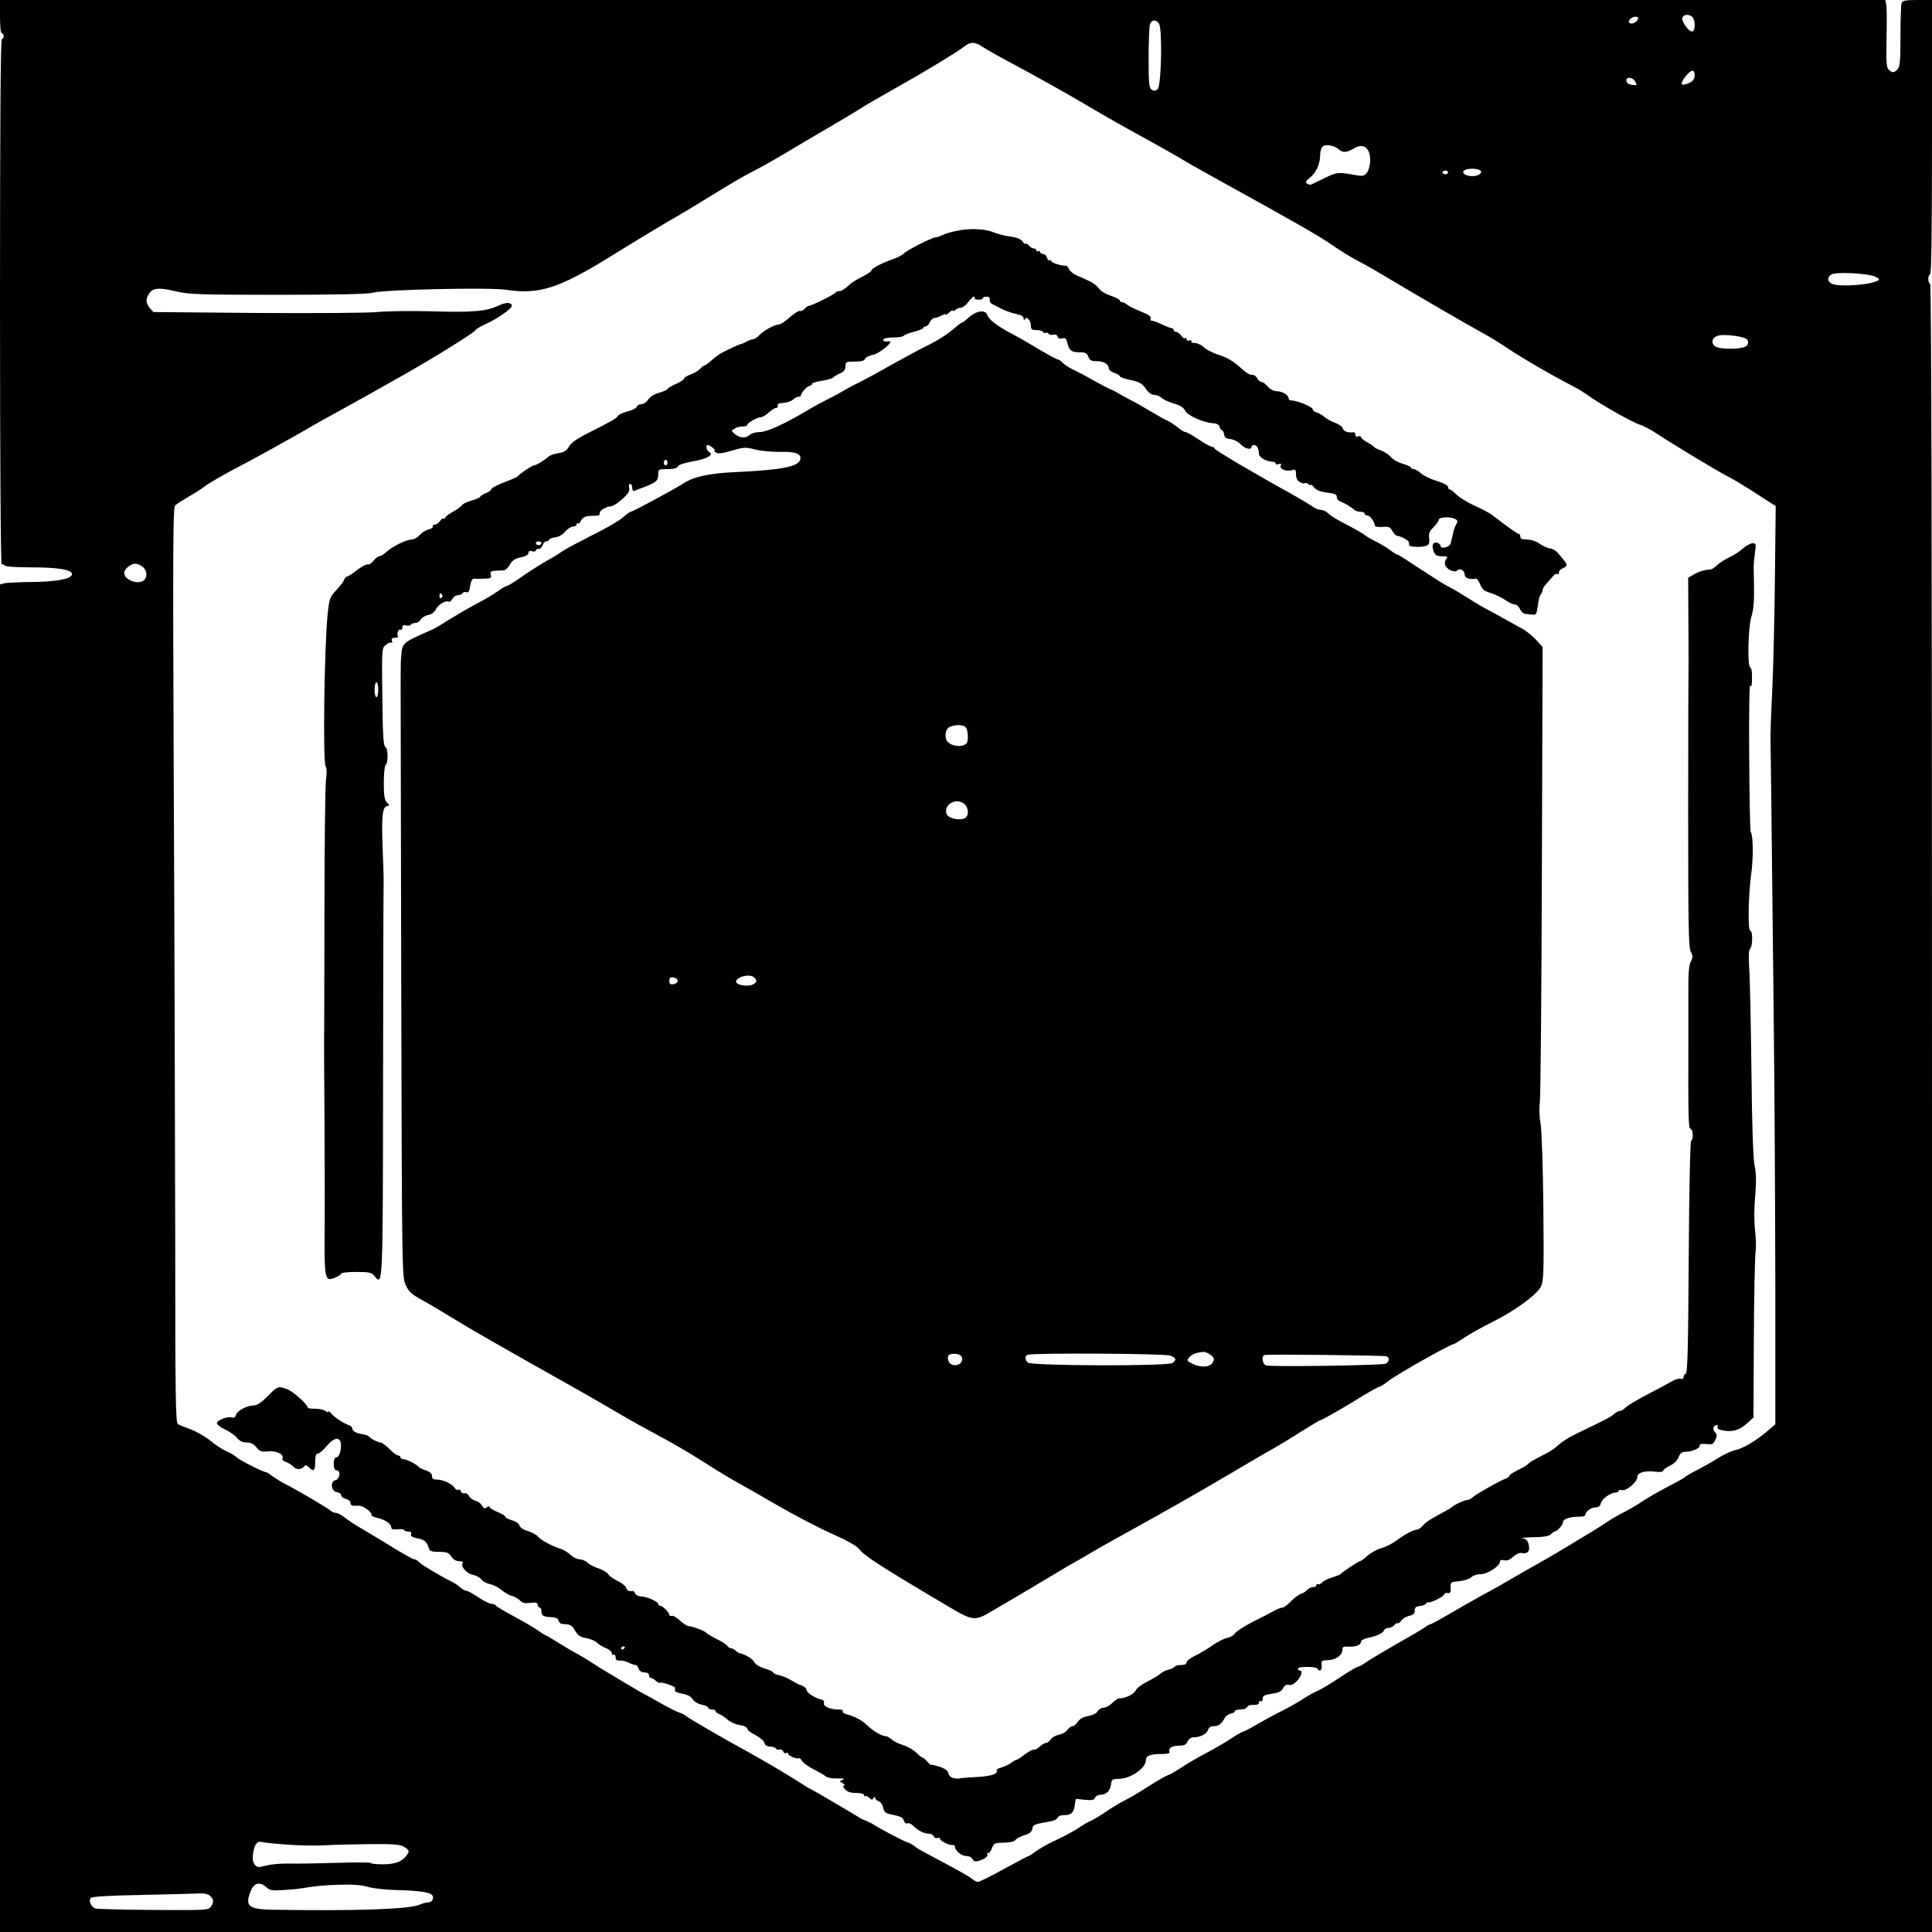 <?xml version="1.0" standalone="no"?>
<!DOCTYPE svg PUBLIC "-//W3C//DTD SVG 20010904//EN"
 "http://www.w3.org/TR/2001/REC-SVG-20010904/DTD/svg10.dtd">
<svg version="1.0" xmlns="http://www.w3.org/2000/svg"
 width="1042pt" height="1042pt" viewBox="0 0 1042 1042"
 preserveAspectRatio="xMidYMid meet">
<g transform="translate(0,1042) scale(0.1,-0.1)"
fill="#000000" stroke="none">
<path d="M0 10330 c0 -53 4 -90 10 -90 6 0 10 -7 10 -15 0 -8 -4 -15 -10 -15
-7 0 -10 -480 -10 -1421 0 -874 4 -1418 9 -1414 5 3 12 1 16 -5 4 -6 61 -10
141 -10 152 0 227 -13 222 -39 -5 -24 -86 -39 -223 -40 -66 -1 -130 -4 -142
-7 l-23 -6 0 -3634 0 -3634 5210 0 5210 0 0 4445 c0 2957 -3 4445 -10 4445 -5
0 -10 11 -10 25 0 14 5 25 10 25 7 0 10 253 10 740 l0 740 -79 0 c-63 0 -80
-3 -85 -16 -3 -9 -6 -89 -6 -179 0 -135 -3 -166 -16 -179 -19 -20 -29 -20 -48
-1 -12 12 -14 42 -11 173 2 86 1 167 -2 180 l-5 22 -5084 0 -5084 0 0 -90z
m9128 -2 c17 -17 16 -78 -2 -78 -20 0 -59 57 -52 75 7 18 37 20 54 3z m-294
-12 c-7 -17 -32 -28 -45 -20 -14 8 10 34 32 34 12 0 16 -5 13 -14z m-2584 -22
c20 -23 14 -333 -6 -354 -11 -11 -19 -12 -32 -4 -15 10 -17 30 -17 170 0 87 3
169 7 182 9 26 30 29 48 6z m-950 -127 c19 -13 78 -46 130 -74 139 -74 335
-183 457 -256 60 -36 180 -104 268 -152 88 -48 180 -100 205 -115 25 -16 106
-62 180 -103 471 -260 573 -319 645 -369 44 -30 105 -68 135 -83 30 -15 109
-60 175 -100 154 -92 410 -241 500 -290 39 -21 102 -60 140 -86 79 -53 236
-144 328 -191 34 -17 78 -43 97 -57 52 -40 239 -147 283 -161 21 -6 61 -28 90
-47 68 -46 329 -204 386 -233 25 -12 81 -46 125 -74 45 -29 93 -60 107 -69
l26 -16 -4 -368 c-2 -202 -8 -478 -14 -613 -7 -135 -11 -258 -10 -275 1 -30 3
-210 17 -1480 5 -390 8 -1049 9 -1464 l0 -753 -40 -34 c-64 -55 -132 -95 -176
-105 -22 -5 -65 -25 -95 -44 -29 -19 -77 -46 -106 -61 -29 -14 -60 -32 -68
-39 -8 -7 -53 -32 -100 -56 -47 -25 -105 -58 -130 -75 -25 -17 -70 -44 -100
-59 -30 -15 -73 -40 -95 -55 -22 -15 -71 -47 -110 -69 -38 -23 -91 -55 -117
-71 -25 -15 -66 -39 -90 -53 -57 -32 -239 -136 -258 -148 -8 -4 -53 -30 -100
-55 -47 -26 -126 -71 -177 -101 -50 -29 -94 -53 -98 -53 -4 0 -19 -8 -33 -19
-15 -10 -47 -29 -72 -43 -96 -54 -225 -130 -251 -149 -15 -10 -32 -19 -37 -19
-5 0 -51 -27 -100 -60 -50 -33 -103 -65 -117 -70 -14 -5 -51 -26 -82 -46 -30
-19 -81 -48 -112 -63 -31 -15 -88 -46 -128 -69 -39 -23 -75 -42 -80 -42 -4 0
-32 -16 -61 -35 -29 -20 -90 -55 -135 -79 -45 -24 -107 -59 -137 -80 -30 -20
-64 -39 -75 -42 -11 -4 -56 -30 -100 -58 -44 -29 -98 -60 -119 -71 -22 -10
-69 -38 -105 -62 -36 -25 -76 -49 -89 -54 -13 -5 -42 -22 -65 -38 -23 -15 -77
-45 -121 -65 -43 -20 -93 -48 -111 -62 -17 -13 -34 -24 -37 -24 -3 0 -63 -32
-133 -70 -70 -39 -134 -70 -140 -70 -7 0 -23 8 -36 19 -21 16 -77 47 -248 138
-25 13 -52 29 -60 37 -9 7 -27 17 -40 21 -20 6 -140 69 -181 95 -8 6 -26 14
-40 20 -14 5 -32 14 -40 20 -35 22 -253 150 -256 150 -3 0 -28 15 -57 34 -60
39 -192 117 -275 163 -114 63 -129 71 -227 128 -55 32 -107 63 -115 70 -8 7
-26 16 -40 20 -14 4 -56 26 -95 48 -38 22 -88 49 -110 61 -50 28 -241 143
-275 166 -14 10 -43 27 -65 39 -22 12 -69 39 -104 61 -34 22 -65 40 -68 40 -3
0 -23 13 -46 29 -23 16 -81 50 -129 75 -48 26 -90 51 -93 56 -3 6 -14 10 -25
10 -10 0 -41 16 -70 35 -29 19 -57 35 -64 35 -7 0 -21 8 -32 17 -10 10 -32 25
-49 33 -68 34 -164 92 -175 105 -7 8 -18 15 -25 15 -10 0 -69 34 -175 100 -8
5 -51 31 -95 57 -44 25 -93 57 -108 70 -16 13 -36 23 -44 23 -9 0 -24 6 -32
14 -17 15 -195 119 -246 144 -16 8 -44 25 -62 38 -17 13 -34 24 -38 24 -15 0
-142 64 -160 81 -11 10 -36 25 -56 33 -19 8 -57 33 -85 56 -27 22 -74 49 -104
60 -30 11 -62 24 -70 29 -13 7 -15 132 -15 1022 -1 558 -4 1667 -8 2466 -5
1267 -4 1454 8 1467 8 8 41 29 72 47 32 18 74 45 93 60 20 15 108 66 197 112
89 47 226 123 305 168 78 46 186 106 238 134 81 44 209 116 360 202 172 99
346 208 355 223 4 6 30 22 58 34 60 27 137 81 137 96 0 21 -31 21 -73 1 -62
-30 -138 -37 -362 -30 -110 3 -240 1 -290 -4 -49 -5 -342 -7 -649 -5 l-559 5
-19 22 c-21 26 -23 44 -7 72 19 36 52 40 142 19 76 -18 119 -20 557 -20 325 0
486 4 510 11 53 17 628 30 720 16 177 -27 285 8 560 178 140 87 302 185 370
223 25 14 110 66 190 115 80 50 171 103 204 119 32 16 106 57 165 92 58 35
170 101 249 147 79 46 162 96 185 111 23 15 98 58 167 97 159 89 336 196 375
226 38 31 62 31 105 2z m3840 -151 c0 -26 -13 -40 -47 -50 -15 -5 -23 -3 -23
4 0 17 43 69 58 69 6 1 12 -10 12 -23z m-320 -37 c11 -19 9 -20 -17 -17 -17 2
-29 10 -31 21 -5 25 35 22 48 -4z m-1600 -364 c22 -20 43 -19 81 4 52 32 89 5
89 -64 0 -22 -7 -51 -16 -64 -14 -19 -22 -22 -53 -17 -106 19 -108 19 -178
-15 -37 -18 -70 -34 -73 -35 -3 -2 -12 1 -20 6 -11 7 -8 13 14 31 34 26 56 75
56 122 0 18 6 39 13 46 15 15 64 7 87 -14z m766 -116 c9 -14 -14 -29 -46 -29
-14 0 -31 4 -39 9 -23 15 -2 31 39 31 21 0 42 -5 46 -11z m-176 -9 c0 -5 -7
-10 -15 -10 -8 0 -15 5 -15 10 0 6 7 10 15 10 8 0 15 -4 15 -10z m2298 -560
c19 -7 30 -16 25 -20 -29 -26 -215 -40 -254 -20 -24 13 -25 36 -1 50 22 14
185 7 230 -10z m-685 -342 c8 -12 7 -21 -2 -32 -19 -22 -153 -23 -175 -1 -18
18 -11 44 15 53 33 13 151 -2 162 -20z m-8655 -1224 c24 -17 29 -53 10 -72
-29 -29 -108 -1 -108 38 0 21 35 50 60 50 9 0 26 -7 38 -16z m787 -6893 c66
-5 158 -6 205 -3 47 3 155 5 240 6 133 1 160 -2 183 -17 22 -14 25 -21 16 -35
-26 -41 -62 -56 -131 -57 -37 0 -68 3 -68 7 0 4 -82 4 -182 1 -101 -3 -216 -5
-256 -4 -41 1 -96 -3 -124 -10 -46 -12 -51 -12 -65 6 -10 14 -12 32 -8 60 8
50 23 68 49 60 12 -3 75 -10 141 -14z m-118 -230 c17 -16 32 -19 84 -15 35 2
78 5 94 8 97 15 124 18 217 21 72 2 118 -1 153 -12 28 -8 99 -16 160 -17 118
-3 176 -12 187 -29 10 -16 -2 -37 -22 -37 -10 0 -33 -6 -51 -14 -57 -23 -338
-33 -782 -26 -139 2 -159 19 -123 105 17 41 50 47 83 16z m-303 -47 c20 -19
20 -35 2 -59 -12 -17 -31 -18 -311 -16 -163 1 -303 5 -311 8 -23 9 -38 43 -24
57 7 7 98 13 278 16 147 3 286 7 309 8 27 1 47 -4 57 -14z"/>
<path d="M5165 9176 c-33 -6 -70 -17 -82 -24 -12 -6 -28 -12 -36 -12 -19 0
-159 -71 -172 -87 -5 -7 -32 -21 -60 -31 -64 -23 -115 -50 -115 -61 0 -5 -21
-19 -47 -32 -25 -12 -54 -30 -64 -38 -37 -33 -49 -41 -63 -41 -8 0 -17 -4 -21
-9 -6 -10 -129 -71 -144 -71 -5 0 -14 -7 -21 -15 -7 -9 -18 -14 -24 -12 -7 3
-32 -13 -56 -34 -24 -22 -51 -39 -58 -39 -23 0 -81 -31 -105 -56 -12 -13 -28
-24 -35 -24 -7 0 -23 -5 -35 -12 -12 -7 -26 -13 -32 -14 -11 -2 -68 -29 -106
-49 -14 -8 -38 -26 -53 -40 -15 -14 -31 -25 -35 -25 -4 0 -16 -9 -26 -20 -9
-10 -33 -24 -51 -30 -19 -7 -34 -16 -34 -21 0 -6 -20 -19 -45 -30 -25 -11 -45
-23 -45 -27 0 -4 -20 -13 -44 -20 -27 -7 -49 -21 -60 -37 -9 -14 -25 -25 -37
-25 -11 0 -22 -6 -25 -14 -3 -8 -25 -19 -49 -25 -24 -6 -48 -17 -52 -24 -9
-14 -38 -31 -158 -91 -62 -31 -95 -54 -106 -74 -12 -22 -26 -31 -57 -36 -22
-3 -47 -12 -54 -19 -21 -19 -66 -47 -78 -47 -10 0 -76 -44 -90 -61 -3 -3 -21
-11 -40 -18 -66 -25 -100 -42 -100 -50 0 -5 -13 -14 -30 -21 -17 -7 -30 -15
-30 -19 0 -4 -20 -13 -45 -20 -25 -7 -49 -19 -53 -25 -4 -7 -26 -23 -49 -36
-24 -13 -43 -28 -43 -34 0 -5 -3 -6 -7 -3 -3 4 -12 -2 -20 -13 -8 -11 -21 -20
-29 -20 -8 0 -13 -4 -10 -9 3 -5 -6 -12 -21 -16 -15 -3 -37 -17 -50 -31 -12
-13 -31 -24 -43 -24 -28 0 -104 -37 -135 -66 -14 -13 -32 -24 -39 -24 -7 0
-21 -11 -31 -24 -10 -13 -24 -22 -30 -20 -7 3 -33 -11 -59 -30 -25 -20 -50
-36 -55 -36 -5 0 -12 -8 -15 -17 -3 -10 -23 -35 -43 -57 -34 -36 -37 -44 -46
-130 -18 -176 -26 -791 -11 -819 7 -12 7 -39 2 -75 -4 -31 -8 -345 -8 -697 -1
-352 -1 -667 -2 -700 0 -33 0 -217 2 -410 1 -192 2 -465 1 -604 -2 -286 0
-295 58 -271 17 7 31 16 31 21 0 5 36 9 81 9 72 0 83 -3 99 -22 45 -56 45 -64
46 1050 1 576 2 1056 3 1067 1 11 -1 93 -5 182 -7 177 -2 230 23 235 15 3 15
4 0 20 -13 13 -17 36 -17 107 0 49 5 93 10 96 15 9 13 92 -2 97 -10 4 -14 69
-16 269 -3 260 -3 264 19 281 11 10 25 15 30 12 5 -3 6 2 3 10 -4 12 0 16 16
16 11 0 19 4 16 9 -8 13 4 42 15 35 5 -3 9 2 9 12 0 11 6 15 20 11 11 -3 23
-1 26 4 3 5 14 9 24 9 11 0 24 8 29 19 6 10 24 21 41 24 19 4 34 16 41 31 12
25 54 50 69 41 5 -3 14 4 20 15 6 11 19 20 30 20 10 0 22 5 25 11 4 6 13 8 21
5 10 -4 16 6 20 35 5 28 11 39 23 38 9 -1 33 -1 55 0 33 1 38 4 33 21 -4 17 0
20 26 22 18 0 38 2 46 2 8 1 22 15 31 31 12 22 27 32 58 39 26 5 42 14 42 24
0 9 7 13 20 9 11 -3 20 -1 20 4 0 5 7 9 16 9 9 0 18 9 21 20 3 11 11 20 18 20
7 0 15 4 17 9 1 5 16 11 33 13 17 2 40 14 53 31 13 15 32 27 43 27 10 0 19 5
19 12 0 6 3 8 7 5 3 -4 11 3 17 16 8 14 22 23 41 24 17 0 38 2 47 2 10 1 15 7
13 14 -5 12 37 37 64 37 9 1 35 18 58 39 32 29 41 43 36 59 -3 13 -1 22 6 22
6 0 11 -9 11 -21 0 -13 5 -19 13 -16 6 3 32 13 57 22 61 25 70 33 70 66 0 28
2 29 50 29 35 0 52 5 56 14 3 9 34 19 77 27 79 13 120 36 92 51 -15 9 -21 38
-7 38 11 -1 47 -30 36 -30 -5 0 -1 -5 8 -11 13 -7 37 -4 87 11 64 19 73 19
127 5 33 -8 93 -13 136 -12 82 2 115 -12 103 -45 -14 -36 -109 -53 -345 -64
-139 -6 -227 -24 -280 -59 -50 -32 -277 -155 -288 -155 -4 0 -24 -14 -43 -31
-19 -17 -92 -60 -164 -95 -71 -36 -141 -73 -155 -83 -14 -10 -54 -35 -90 -55
-36 -20 -96 -59 -135 -86 -38 -27 -75 -50 -81 -50 -5 0 -28 -13 -50 -29 -21
-16 -74 -47 -117 -69 -43 -23 -108 -61 -145 -84 -37 -24 -78 -48 -92 -54 -163
-72 -160 -70 -166 -144 -4 -46 -4 85 0 -1737 4 -1608 4 -1612 25 -1655 16 -34
33 -50 83 -77 35 -19 109 -63 166 -98 95 -59 258 -152 642 -368 80 -45 195
-111 257 -148 61 -36 164 -93 228 -127 64 -34 160 -90 214 -125 53 -34 132
-83 176 -108 44 -24 152 -86 240 -137 88 -51 218 -119 290 -151 83 -37 136
-67 148 -83 26 -36 127 -101 500 -321 112 -66 129 -67 212 -17 28 16 88 52
135 79 47 28 129 77 183 109 54 32 110 66 125 74 15 8 59 33 97 56 39 23 115
66 170 96 214 118 427 239 585 333 91 54 190 112 220 128 30 17 100 59 154 94
55 34 103 63 107 63 8 0 130 70 241 139 37 22 71 41 76 41 5 0 29 15 53 34 42
33 331 196 347 196 4 0 31 16 60 36 29 19 95 56 145 81 124 61 244 148 267
193 16 32 17 68 14 425 -2 223 -9 418 -15 455 -7 38 -8 87 -4 115 4 28 9 591
11 1252 l4 1203 -35 39 c-20 22 -53 48 -73 59 -20 11 -62 34 -92 51 -30 17
-73 41 -95 52 -22 11 -71 40 -110 65 -38 24 -81 50 -95 56 -14 7 -43 24 -65
38 -22 15 -60 39 -85 55 -25 16 -64 41 -87 57 -23 15 -45 28 -49 28 -4 0 -21
11 -38 24 -17 13 -51 33 -76 46 -25 12 -52 28 -60 35 -8 7 -52 32 -96 55 -45
22 -90 50 -99 60 -10 11 -28 20 -40 20 -12 0 -33 8 -46 18 -13 10 -69 43 -124
74 -194 107 -400 229 -403 238 -2 6 -9 10 -15 10 -7 0 -39 18 -72 40 -33 22
-65 40 -72 40 -6 0 -25 11 -41 25 -16 13 -40 29 -53 35 -13 5 -53 28 -89 49
-36 22 -87 51 -115 65 -27 14 -57 30 -65 36 -8 5 -26 15 -40 20 -14 6 -56 28
-95 50 -38 22 -88 48 -110 58 -22 11 -46 27 -54 36 -7 9 -19 16 -25 17 -6 0
-51 25 -101 54 -49 30 -117 69 -150 86 -77 41 -123 76 -130 100 -10 30 -58 24
-97 -11 -18 -16 -36 -30 -40 -30 -4 0 -28 -19 -54 -41 -26 -23 -82 -58 -123
-78 -42 -20 -134 -70 -206 -110 -71 -41 -148 -82 -170 -93 -22 -10 -62 -31
-90 -48 -27 -16 -68 -37 -90 -48 -22 -11 -65 -34 -95 -52 -131 -78 -223 -120
-262 -120 -22 0 -46 -7 -54 -15 -21 -20 -51 -19 -79 3 -22 18 -22 19 -4 30 10
7 30 12 44 12 14 0 25 4 25 8 0 11 55 42 74 42 8 0 27 11 42 25 15 14 33 25
40 25 7 0 11 6 9 13 -4 8 7 13 30 14 19 1 42 9 51 17 8 9 22 16 30 16 8 0 14
4 14 8 0 14 36 52 49 52 6 0 11 4 11 10 0 5 23 12 51 16 28 4 56 12 62 18 7 6
24 17 40 23 19 9 27 20 27 38 0 23 3 25 50 25 35 0 52 4 56 15 3 8 22 17 41
21 39 7 122 79 86 73 -20 -3 -34 2 -28 11 3 6 28 10 55 10 27 0 51 4 54 9 4 5
29 15 56 22 28 7 50 16 50 21 0 4 6 8 13 8 7 0 17 10 22 23 6 12 17 22 25 22
8 0 25 6 38 13 12 7 22 10 22 6 0 -4 9 1 20 11 11 10 20 14 20 10 0 -5 5 -4
12 3 7 7 20 12 30 12 9 0 27 14 40 30 12 17 26 30 30 30 5 0 7 -3 5 -7 -3 -5
6 -9 19 -9 13 -1 24 2 24 7 0 5 9 9 20 9 14 0 20 -6 18 -16 -2 -9 4 -20 12
-23 8 -4 33 -17 55 -28 22 -11 57 -23 78 -27 25 -5 37 -12 38 -24 0 -11 2 -12
6 -4 8 20 33 -6 33 -34 0 -20 5 -24 29 -24 17 0 33 -5 36 -10 4 -6 10 -8 15
-5 5 3 12 1 15 -5 4 -6 15 -8 25 -5 11 3 20 0 24 -10 4 -11 13 -14 26 -10 15
5 21 0 26 -22 10 -43 23 -53 65 -53 32 0 41 -4 49 -24 7 -19 16 -24 45 -24 38
0 65 -16 65 -39 0 -8 14 -19 30 -24 17 -6 30 -14 30 -19 0 -4 26 -13 58 -20
48 -10 62 -18 81 -46 15 -22 32 -34 47 -34 12 0 30 -7 38 -15 9 -9 38 -23 66
-31 35 -10 54 -22 61 -38 12 -26 95 -64 148 -68 23 -2 36 -8 39 -20 2 -10 8
-18 12 -18 5 0 10 -10 12 -22 2 -18 11 -24 34 -26 17 -2 42 -14 55 -28 22 -24
59 -33 59 -14 0 6 6 10 14 10 15 0 26 -21 26 -48 0 -18 42 -42 72 -42 10 0 18
-4 18 -10 0 -5 8 -6 17 -3 12 5 15 2 10 -9 -7 -19 33 -33 64 -23 16 5 19 1 19
-24 0 -20 7 -34 21 -41 11 -7 23 -9 26 -6 4 3 12 1 20 -5 7 -6 13 -8 13 -4 0
4 8 -2 18 -14 12 -15 33 -23 70 -28 40 -4 52 -10 52 -23 0 -10 8 -21 18 -24
23 -9 61 -31 75 -45 6 -6 21 -11 34 -11 13 0 23 -4 23 -10 0 -5 7 -10 15 -10
14 0 39 -34 40 -55 0 -5 18 -9 41 -7 34 3 42 0 54 -22 7 -14 19 -26 26 -26 15
0 59 -23 62 -32 1 -5 2 -12 2 -18 0 -12 80 -13 99 -1 9 6 12 20 9 40 -4 24 2
36 24 58 15 15 28 33 28 40 0 15 67 18 90 3 12 -7 13 -13 4 -28 -6 -9 -15 -33
-18 -52 -4 -19 -10 -42 -12 -51 -6 -20 -54 -32 -54 -14 0 7 -9 15 -19 18 -24
6 -32 -18 -17 -50 7 -18 17 -23 44 -23 29 0 33 -2 22 -15 -6 -8 -9 -22 -6 -32
8 -24 51 -44 65 -30 15 15 41 0 41 -23 0 -18 25 -27 62 -21 4 0 14 -14 22 -32
10 -26 23 -36 55 -45 23 -7 58 -24 78 -37 20 -14 43 -25 53 -25 9 0 22 -11 28
-25 6 -14 20 -26 29 -26 10 -1 28 -3 39 -4 19 -2 22 4 28 48 3 28 10 55 16 61
5 5 10 16 10 23 0 8 10 25 23 38 12 13 28 31 35 40 7 8 18 13 23 9 5 -3 8 0 7
7 -2 7 7 18 20 24 26 11 27 19 8 42 -8 10 -23 28 -33 40 -10 12 -29 24 -43 25
-14 2 -40 13 -57 26 -18 13 -46 22 -67 22 -25 0 -36 4 -36 15 0 8 -4 15 -8 15
-7 0 -57 35 -145 103 -16 12 -58 34 -95 50 -36 16 -79 43 -95 58 -16 16 -33
29 -38 29 -5 0 -9 6 -9 14 0 8 -24 21 -61 32 -33 10 -72 29 -85 41 -14 13 -32
23 -40 23 -7 0 -14 4 -14 8 0 4 -20 14 -45 21 -25 7 -53 23 -63 36 -10 12 -34
28 -55 36 -20 7 -37 16 -37 19 0 3 -16 14 -35 24 -19 11 -35 23 -35 29 0 5 -7
7 -15 3 -9 -3 -15 0 -15 9 0 8 -3 14 -7 14 -30 -5 -56 4 -60 19 -2 10 -21 24
-41 31 -20 8 -46 21 -57 31 -11 10 -30 21 -42 25 -13 3 -23 12 -23 18 0 12
-84 47 -114 47 -9 0 -16 5 -16 11 0 18 -32 38 -63 39 -16 0 -36 10 -49 25 -12
14 -27 25 -34 25 -8 0 -18 9 -24 21 -6 11 -19 19 -28 17 -10 -2 -38 16 -65 42
-34 31 -67 51 -111 65 -34 11 -72 30 -84 43 -12 12 -34 22 -48 22 -14 0 -22 4
-19 10 3 6 -1 7 -9 4 -9 -3 -16 -1 -16 6 0 6 -4 9 -8 6 -5 -3 -15 4 -22 15 -8
10 -20 19 -27 19 -7 0 -13 5 -13 10 0 6 -5 10 -10 10 -6 0 -30 9 -52 20 -23
11 -48 20 -55 20 -7 0 -10 6 -7 14 3 9 -14 21 -53 36 -32 13 -65 29 -74 37 -8
7 -21 13 -27 13 -7 0 -12 4 -12 9 0 5 -22 17 -49 26 -28 9 -56 26 -65 40 -9
13 -32 31 -51 39 -19 9 -50 23 -69 31 -19 9 -37 24 -41 34 -3 10 -11 18 -18
18 -24 -1 -77 16 -77 25 0 5 -4 7 -9 4 -5 -3 -11 3 -14 14 -3 11 -12 20 -21
20 -9 0 -16 5 -16 11 0 5 -4 7 -10 4 -5 -3 -10 -1 -10 4 0 6 -6 11 -14 11 -7
0 -19 7 -26 15 -7 9 -15 13 -18 10 -3 -3 -11 3 -18 14 -9 12 -32 21 -65 25
-29 4 -68 14 -87 22 -49 20 -126 24 -197 10z m-1565 -1251 c0 -8 -4 -15 -10
-15 -5 0 -10 7 -10 15 0 8 5 15 10 15 6 0 10 -7 10 -15z m-680 -435 c0 -5 -7
-10 -15 -10 -8 0 -15 5 -15 10 0 6 7 10 15 10 8 0 15 -4 15 -10z m-535 -279
c3 -5 1 -12 -5 -16 -5 -3 -10 1 -10 9 0 18 6 21 15 7z m-345 -511 c0 -22 -4
-40 -10 -40 -5 0 -10 18 -10 40 0 22 5 40 10 40 6 0 10 -18 10 -40z m3168
-202 c7 -7 12 -29 12 -50 0 -32 -4 -40 -25 -48 -27 -10 -74 2 -87 23 -16 26
-8 67 15 77 32 13 71 12 85 -2z m-6 -415 c25 -23 24 -70 -3 -78 -34 -11 -87 3
-94 26 -17 51 55 90 97 52z m-1134 -935 c17 -17 15 -26 -8 -38 -25 -13 -90 -3
-90 15 0 27 76 45 98 23z m-413 -18 c0 -8 -10 -16 -22 -18 -18 -3 -23 2 -23
18 0 16 5 21 23 18 12 -2 22 -10 22 -18z m2875 -2018 c19 -16 21 -22 11 -40
-14 -27 -67 -30 -112 -6 -29 15 -30 16 -14 34 16 18 37 25 76 29 9 0 27 -7 39
-17z m-1341 -16 c7 -42 -61 -55 -74 -15 -9 28 3 40 38 37 22 -2 33 -9 36 -22z
m1120 13 c35 -12 38 -21 15 -40 -22 -18 -759 -16 -780 2 -17 14 -18 36 -1 42
26 11 734 7 766 -4z m1169 -4 c18 -6 15 -32 -5 -40 -22 -9 -619 -18 -645 -9
-19 6 -26 50 -8 56 14 5 643 -2 658 -7z"/>
<path d="M9399 7461 c-17 -16 -50 -37 -73 -47 -22 -11 -51 -29 -64 -41 -13
-13 -28 -23 -35 -24 -33 -2 -64 -11 -91 -27 l-31 -18 1 -205 c1 -112 1 -231 1
-264 -1 -33 -2 -389 -2 -791 0 -612 2 -735 14 -757 12 -23 12 -31 0 -53 -10
-20 -14 -64 -13 -168 0 -78 0 -199 0 -271 -1 -407 0 -459 12 -463 14 -4 16
-59 3 -64 -5 -2 -11 -263 -13 -627 -3 -483 -6 -625 -16 -629 -6 -2 -12 -11
-12 -19 0 -9 -6 -13 -15 -9 -8 3 -30 -3 -48 -14 -17 -10 -63 -35 -102 -55 -92
-48 -134 -73 -152 -90 -8 -8 -20 -15 -27 -15 -7 0 -21 -8 -32 -17 -18 -17 -43
-29 -209 -109 -33 -16 -72 -41 -87 -55 -15 -14 -43 -35 -63 -45 -85 -44 -97
-51 -103 -60 -4 -5 -28 -19 -54 -32 -27 -13 -48 -27 -48 -32 0 -4 -8 -10 -17
-14 -31 -10 -164 -86 -180 -101 -8 -8 -21 -15 -29 -15 -15 0 -75 -28 -84 -39
-3 -3 -21 -14 -40 -24 -78 -42 -96 -53 -115 -74 -11 -13 -26 -23 -33 -23 -18
0 -71 -28 -112 -60 -19 -14 -54 -32 -78 -39 -23 -6 -57 -25 -76 -41 -18 -17
-37 -30 -41 -30 -7 0 -97 -59 -105 -70 -3 -3 -24 -11 -46 -18 -23 -7 -47 -19
-54 -27 -7 -8 -16 -12 -21 -9 -5 3 -9 0 -9 -5 0 -6 -8 -11 -19 -11 -10 0 -24
-7 -31 -15 -6 -8 -21 -17 -33 -21 -12 -4 -36 -22 -54 -40 -18 -19 -38 -34 -45
-34 -7 0 -26 -7 -43 -16 -16 -9 -69 -37 -118 -61 -48 -25 -91 -53 -97 -63 -5
-9 -23 -20 -41 -24 -17 -3 -52 -21 -78 -39 -25 -18 -67 -43 -93 -56 -27 -12
-48 -29 -48 -37 0 -9 -11 -14 -29 -14 -17 0 -32 -4 -35 -9 -3 -5 -18 -12 -33
-16 -16 -3 -36 -14 -46 -23 -10 -9 -42 -28 -70 -42 -29 -14 -56 -35 -61 -46
-9 -21 -56 -44 -88 -44 -9 0 -26 -11 -39 -25 -13 -13 -34 -25 -46 -25 -12 0
-27 -9 -33 -19 -6 -12 -26 -22 -50 -26 -27 -5 -46 -15 -57 -31 -8 -13 -21 -24
-29 -24 -7 0 -19 -9 -27 -20 -8 -11 -28 -23 -46 -26 -18 -4 -38 -15 -44 -25
-7 -11 -18 -19 -25 -19 -7 0 -23 -9 -34 -20 -12 -11 -27 -19 -33 -17 -5 2 -26
-9 -46 -24 -20 -16 -40 -29 -44 -29 -4 0 -19 -8 -33 -19 -15 -10 -40 -21 -55
-25 -15 -4 -25 -11 -22 -16 10 -17 -34 -31 -108 -34 -39 -2 -76 -5 -82 -6 -34
-8 -63 2 -69 23 -4 17 -18 28 -48 38 -24 8 -44 12 -46 11 -2 -2 -12 6 -21 17
-10 12 -21 21 -25 21 -3 0 -19 12 -35 28 -16 15 -47 33 -70 40 -22 6 -50 20
-61 30 -11 9 -24 17 -28 17 -30 3 -69 25 -113 67 -22 21 -66 43 -102 52 -15 4
-25 11 -22 16 4 6 -7 10 -24 10 -45 0 -84 18 -77 35 3 10 -3 17 -22 21 -33 9
-71 35 -72 50 0 10 -21 25 -40 28 -3 1 -21 11 -40 22 -19 12 -50 25 -68 29
-17 3 -32 10 -32 15 0 4 -21 14 -46 21 -28 9 -50 22 -56 35 -8 17 -52 43 -80
48 -4 0 -13 7 -20 13 -6 7 -18 13 -25 13 -6 0 -16 6 -20 13 -4 7 -30 24 -58
37 -27 14 -53 29 -56 34 -8 10 -77 36 -97 36 -7 0 -27 14 -45 30 -18 17 -38
28 -44 25 -7 -2 -13 0 -13 5 0 13 -37 50 -50 50 -6 0 -10 4 -10 9 0 13 -64 41
-93 41 -14 0 -27 7 -31 15 -3 8 -9 15 -13 14 -20 -3 -32 2 -37 19 -3 9 -24 26
-47 36 -22 11 -44 27 -49 36 -5 9 -28 23 -52 31 -23 7 -51 22 -60 31 -10 10
-29 18 -42 18 -12 0 -35 11 -49 24 -15 14 -37 27 -49 31 -46 14 -113 49 -126
67 -7 9 -31 23 -54 30 -24 7 -43 19 -46 30 -2 10 -21 23 -43 29 -21 7 -36 15
-34 19 2 3 -16 15 -41 25 -24 10 -44 22 -44 28 0 5 -6 4 -14 -2 -12 -10 -17
-8 -26 8 -6 12 -22 24 -36 27 -13 3 -29 15 -35 26 -6 11 -17 17 -24 14 -7 -2
-16 2 -19 10 -3 9 -10 13 -15 9 -6 -3 -13 1 -18 9 -12 21 -63 46 -95 46 -21 0
-28 5 -28 19 0 13 -11 23 -34 31 -19 6 -36 14 -38 18 -5 11 -65 42 -82 42 -9
0 -16 5 -16 10 0 6 -6 10 -13 10 -7 0 -28 16 -47 35 -19 19 -40 35 -47 35 -15
0 -55 21 -64 33 -3 4 -17 9 -30 11 -36 5 -59 17 -59 31 0 7 -8 15 -17 18 -28
9 -76 40 -95 62 -9 11 -17 16 -18 11 0 -5 -7 -3 -15 4 -8 7 -33 12 -55 12 -22
0 -40 2 -40 6 0 16 -75 84 -108 98 -50 20 -55 19 -108 -36 -34 -34 -57 -50
-75 -50 -37 0 -91 -29 -97 -52 -3 -12 -10 -17 -20 -13 -22 8 -82 -14 -82 -31
0 -7 20 -23 44 -34 24 -11 53 -31 64 -45 14 -17 30 -25 52 -25 23 0 38 -8 53
-26 17 -22 26 -25 61 -22 45 5 88 -15 80 -37 -3 -8 4 -16 18 -20 13 -4 31 -16
41 -26 17 -18 45 -16 59 4 4 6 13 4 23 -6 26 -27 35 -20 35 28 0 32 4 45 14
45 8 0 29 18 47 40 52 62 89 50 75 -25 -4 -21 -13 -35 -21 -35 -10 0 -15 -11
-15 -35 0 -24 5 -35 15 -35 24 0 19 -47 -6 -53 -30 -8 -23 -61 9 -65 12 -2 22
-9 22 -17 0 -7 11 -16 25 -19 14 -4 25 -13 25 -21 0 -15 9 -18 45 -16 22 2 72
-35 68 -49 -1 -5 12 -12 30 -16 42 -9 77 -32 77 -51 0 -11 9 -14 35 -11 19 2
35 0 35 -4 0 -4 9 -8 21 -8 14 0 19 -5 16 -15 -4 -10 5 -16 35 -22 39 -8 50
-18 62 -56 4 -13 16 -17 55 -17 41 0 51 -4 65 -25 10 -16 26 -25 42 -25 15 0
23 -4 19 -10 -12 -19 22 -57 56 -64 18 -3 38 -15 45 -25 8 -10 28 -21 46 -25
18 -3 46 -17 62 -31 17 -14 41 -28 55 -32 14 -3 34 -14 44 -24 14 -15 27 -18
57 -14 31 4 40 1 40 -10 0 -8 5 -15 10 -15 6 0 10 -9 10 -19 0 -25 10 -31 54
-33 24 -1 36 -7 39 -20 4 -13 14 -18 36 -18 25 0 36 -7 52 -34 16 -27 29 -36
61 -41 22 -4 48 -15 57 -24 9 -9 31 -23 49 -30 18 -7 32 -20 32 -28 0 -8 4
-11 10 -8 5 3 10 -2 10 -13 0 -14 6 -19 22 -18 13 1 34 -4 48 -11 14 -7 30
-13 37 -13 6 0 15 -9 18 -20 4 -13 15 -20 31 -20 15 0 24 -6 24 -15 0 -8 5
-15 11 -15 6 0 17 -7 26 -15 8 -8 18 -13 22 -11 9 6 82 -19 82 -27 -1 -4 -1
-11 -1 -16 0 -5 18 -12 40 -16 26 -4 46 -15 56 -30 9 -13 30 -26 49 -29 19 -4
35 -11 35 -16 0 -6 9 -10 20 -10 11 0 20 -4 20 -9 0 -5 8 -12 19 -16 10 -3 30
-16 44 -29 14 -13 43 -26 66 -30 24 -3 41 -12 41 -19 0 -8 20 -23 44 -35 24
-12 46 -31 49 -42 3 -13 14 -20 30 -20 14 0 29 -5 32 -11 4 -6 13 -8 20 -5 7
2 16 -2 19 -10 3 -9 10 -12 16 -9 5 3 10 2 10 -3 0 -6 14 -15 30 -21 17 -5 30
-7 30 -3 0 3 7 -3 15 -15 8 -12 36 -32 62 -45 26 -13 56 -30 65 -38 11 -8 36
-13 65 -12 33 1 42 -1 28 -7 -19 -8 -19 -8 0 -19 11 -6 14 -12 8 -12 -9 0 -7
-7 4 -20 12 -14 30 -20 60 -20 26 0 43 -5 43 -12 0 -6 3 -9 6 -5 4 3 13 -1 22
-9 12 -13 16 -13 23 -2 6 9 9 9 9 1 0 -6 8 -14 19 -18 10 -3 21 -18 24 -34 5
-23 13 -31 39 -36 58 -12 67 -16 73 -35 3 -11 12 -17 19 -14 8 3 22 -3 32 -14
25 -25 58 -42 84 -42 11 0 23 -6 26 -14 3 -8 12 -12 20 -9 8 3 14 1 14 -4 0
-12 50 -37 68 -34 6 1 12 -3 12 -8 0 -22 35 -51 61 -51 15 0 29 -7 33 -15 7
-18 23 -19 59 -2 15 7 25 18 22 25 -3 7 -1 11 4 8 5 -3 14 8 20 24 9 26 15 30
48 31 52 1 75 6 82 18 4 5 24 16 46 23 28 9 41 19 43 35 3 22 9 24 94 39 20 3
39 12 42 20 3 8 16 14 30 14 42 0 56 11 62 50 l6 38 49 -5 c39 -4 50 -1 55 11
3 9 16 16 28 16 32 0 54 21 58 55 3 28 6 30 43 31 63 1 144 57 145 100 0 25
23 34 89 34 30 0 42 4 38 13 -7 19 14 32 53 32 27 0 37 5 45 23 6 13 19 22 32
22 36 0 71 18 78 39 4 14 15 21 31 21 26 0 41 11 60 45 6 11 21 21 33 23 11 2
21 8 21 13 0 5 14 9 30 9 17 0 33 6 36 13 3 8 18 13 34 12 20 -1 30 3 30 12 0
8 5 11 10 8 6 -3 10 3 10 13 0 16 9 21 49 27 36 5 52 12 61 30 8 15 18 21 31
18 13 -4 28 4 44 21 25 28 33 56 15 56 -5 0 -10 5 -10 10 0 13 97 13 105 0 12
-20 26 -9 23 18 -3 25 0 27 34 28 42 1 78 27 78 56 0 16 6 19 33 17 39 -2 67
9 67 26 0 7 15 16 33 20 50 10 85 26 91 41 3 8 14 14 24 14 11 0 25 7 32 15 7
9 15 13 18 10 3 -3 11 4 19 14 7 11 27 22 43 26 22 5 30 12 30 29 0 16 7 22
27 24 15 1 30 7 33 13 4 5 11 9 16 7 13 -3 84 33 84 44 0 5 8 8 18 6 13 -2 17
4 16 28 -2 31 0 32 46 36 27 3 56 12 65 21 9 10 32 17 51 17 37 0 104 44 104
68 0 8 8 10 23 7 15 -4 30 2 48 19 16 14 35 23 45 20 32 -7 47 10 39 44 -5 23
-13 32 -33 35 -15 2 10 5 55 6 58 1 86 5 97 16 8 8 17 15 20 15 14 0 46 36 46
51 0 17 37 29 91 29 16 0 29 4 29 9 0 18 31 41 55 41 15 0 25 7 29 23 5 23 53
57 80 57 9 0 16 4 16 9 0 5 8 7 18 4 23 -6 82 44 82 69 0 25 37 37 93 31 29
-4 47 -2 47 5 0 5 16 17 36 27 22 10 41 28 47 46 9 22 18 29 39 29 35 0 80 21
75 34 -3 7 9 10 34 8 34 -4 40 -1 50 22 10 20 10 29 1 38 -16 16 -15 35 2 41
10 4 13 1 10 -8 -4 -10 5 -16 29 -20 51 -10 90 2 129 38 l35 32 2 425 c1 234
6 443 9 464 4 21 3 74 -2 116 -6 48 -6 120 0 186 7 80 6 125 -3 169 -8 40 -14
214 -17 515 -3 250 -8 497 -12 548 -4 64 -3 97 5 105 14 14 15 97 1 97 -14 0
-11 184 4 300 13 90 12 213 -2 234 -3 5 -7 190 -8 410 -2 234 1 393 6 381 6
-15 9 -4 9 38 1 32 -3 57 -9 57 -17 0 -12 218 6 275 11 34 15 83 14 150 -1 55
-2 109 -2 120 0 11 3 44 7 73 7 48 6 52 -13 52 -11 0 -35 -13 -53 -29z m-6029
-5925 c0 -3 -4 -8 -10 -11 -5 -3 -10 -1 -10 4 0 6 5 11 10 11 6 0 10 -2 10 -4z"/>
</g>
</svg>
